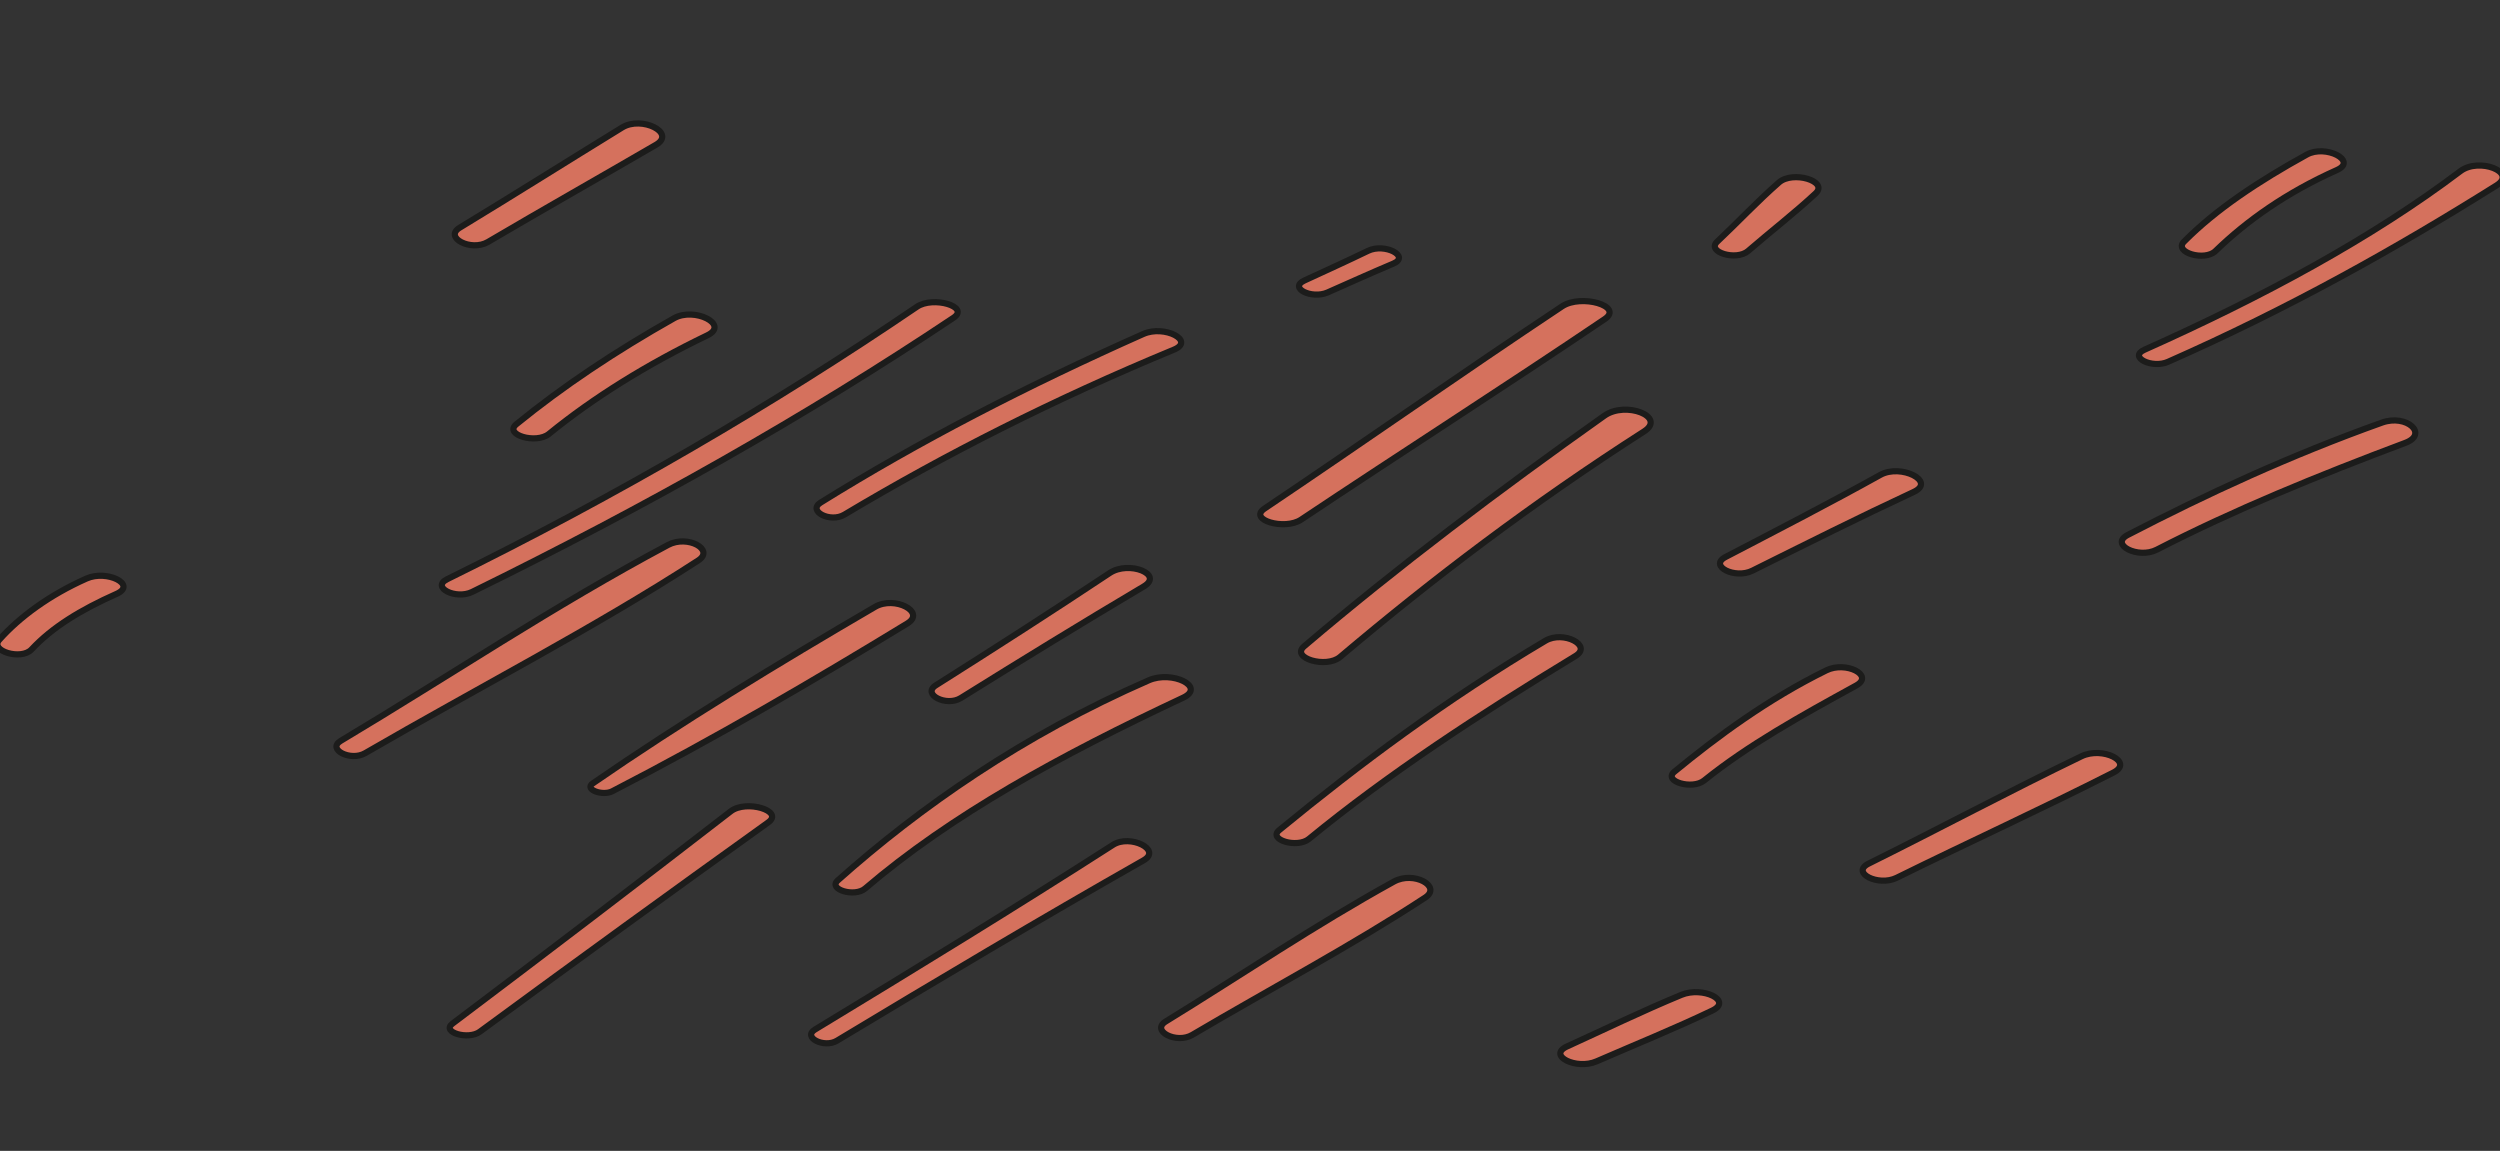 <?xml version="1.0" encoding="utf-8"?>
<!-- Generator: Adobe Illustrator 23.0.5, SVG Export Plug-In . SVG Version: 6.00 Build 0)  -->
<svg version="1.1" id="Layer_1" xmlns="http://www.w3.org/2000/svg" xmlns:xlink="http://www.w3.org/1999/xlink" x="0px" y="0px"
	 viewBox="0 0 403.13 185.58" style="enable-background:new 0 0 403.13 185.58;" xml:space="preserve">
<rect x="0" y="0" width="403.13" height="185.58" fill="#333333" stroke="none"/>
<style type="text/css">
	.st0{fill:#00CCCC;stroke:#1C1C1B;stroke-miterlimit:10;}
	.st1{fill:#222222;stroke:#1C1C1B;stroke-miterlimit:10;}
	.st2{fill:#00A7A7;stroke:#1C1C1B;stroke-miterlimit:10;}
	.st3{fill:#458C8C;stroke:#1C1C1B;stroke-miterlimit:10;}
	.st4{fill:#D5715D;stroke:#1C1C1B;stroke-miterlimit:10;}
	.st5{fill:#F0EEEE;stroke:#1C1C1B;stroke-miterlimit:10;}
	.st6{fill:#E5B7B0;stroke:#1C1C1B;stroke-miterlimit:10;}
	.st7{fill:#FFAE46;}
	.st8{fill:#2F5B67;}
</style>
<rect x="-448.49" y="-367.95" class="st0" width="335.44" height="426.92"/>
<rect x="-87.79" y="-479.95" class="st1" width="335.44" height="426.92"/>
<rect x="288.91" y="-522.95" class="st2" width="335.44" height="426.92"/>
<rect x="651.6" y="-367.95" class="st3" width="335.44" height="426.92"/>
<rect x="447.25" y="268.67" class="st4" width="335.44" height="426.92"/>
<rect x="-286.14" y="268.67" class="st5" width="335.44" height="426.92"/>
<rect x="80.56" y="268.67" class="st6" width="335.44" height="426.92"/>
<path class="st7" d="M114.7,995.92c-0.01-2.37-3.64-3.5-4.97-1.54c-0.43,0.64-0.89,1.25-1.35,1.86c-0.72,0.03-1.44,0.31-2.06,0.96
	c-0.98,1.04-2,2.03-3.03,2.99c-12.68-16.95-30.57-29.6-51.38-35.22c-19.01-5.13-43.73-4.79-62.95,4.27
	c-11.46-11.9-27.23-19.76-42.95-24.11c-24.03-6.64-53.66-6.89-72.19,12.28c-0.13,0.13-0.24,0.27-0.37,0.4
	c-4.8-0.92-9.4-1.55-13.4-2.04c-23.67-2.85-52.3,2.49-61.83,27.43c-0.93,2.44,2.69,4.17,3.7,1.73
	c10.45-25.32,40.52-27.04,63.82-23.18c1.32,0.22,2.66,0.44,4.01,0.67c-10.18,14.96-9.96,37.05,6.22,48.16
	c14.65,10.06,39.06,1.24,39.89-17.79c0.87-20.05-17.59-29.1-35.72-33.53c7.1-6.16,16.45-10.22,25.44-11.65
	c25.38-4.03,58.62,4.75,78.1,24.42c-4.92,2.92-9.37,6.5-13.09,10.83c-13.17,15.31-10.93,45.42,13.65,46.67
	c24.93,1.27,23.25-30.34,15.39-45.56c-1.75-3.39-3.83-6.53-6.13-9.49c4.96-2.12,10.05-3.66,14.67-4.65
	c34.62-7.38,69.77,6.98,90.19,34.56c-2.7,2.08-5.54,3.96-8.56,5.67c-0.32,0.18-0.57,0.42-0.76,0.67c-2.05-0.15-3.1,2.86-1.01,4.05
	c5.26,2.99,10.6,5.85,15.96,8.64c0.08,0.09,0.16,0.18,0.24,0.26c0.6,0.64,1.4,0.95,2.2,1c1.55,0.8,3.11,1.6,4.66,2.39
	c1.97,1,3.87-0.76,3.85-2.71C114.87,1014.88,114.76,1005.4,114.7,995.92z M-100.91,972.31c9.69,6.81,16.28,21.05,6.74,30.81
	c-14.87,15.22-36.07,1.28-37.53-17.13c-0.69-8.75,2.41-16.33,7.6-22.43C-115.88,965.2-107.65,967.58-100.91,972.31z M-2.18,995.39
	c2.76,9.42,2.81,25.66-9.76,27.91c-9.39,1.67-17.97-5.47-19.56-14.52c-2.59-14.77,7.38-25.19,19.65-31.73
	C-7.51,982.48-4.17,988.6-2.18,995.39z"/>
<path class="st8" d="M294.07,547.36c6.06-6.28,12.03-12.64,18.03-18.97c5.8-6.12-3.47-15.41-9.26-9.26
	c-2.7,2.86-5.39,5.72-8.08,8.59c-0.58-15.81-0.64-32.3,1.86-47.77c0.65-4.01-1.59-7.2-5.74-7.53c-19.13-1.53-38.5-1.59-57.71-2.19
	c-1.02-16.35-2.04-32.71-3.06-49.06c-0.19-3.05-2.46-5.74-5.7-5.7c-9.2,0.12-18.4,0.35-27.61,0.55c-4.96,0.11-9.91,0.22-14.86,0.36
	c-3.67,0.11-9.54,1.52-12.9,0.27c-2.92-1.09-2.03-9.14-2.16-12.01c-0.21-4.66-0.42-9.32-0.63-13.98c-0.44-9.68-0.9-19.36-1.39-29.03
	c-0.13-2.62-2.11-4.84-4.85-4.85c-21.41-0.02-42.75,0.34-64.13,1.47c-3.78,0.2-3.76,5.61,0,5.87c19.82,1.32,39.62,1.98,59.48,2.28
	c0.4,9.88,0.82,19.76,1.27,29.64c0.26,5.73,0.39,11.48,0.78,17.21c0.27,3.96,0.86,7.91,4.03,10.65c3.06,2.64,7.09,2.84,10.94,2.89
	c5.66,0.08,11.33,0.12,16.99,0.13c9.89,0.02,19.78,0.04,29.67-0.01c0.95,16.33,1.9,32.65,2.85,48.98c0.19,3.24,2.52,5.68,5.82,5.82
	c18.93,0.79,38,2.29,56.97,2.57c-0.67,13.97-1.61,27.82-1.63,41.82c-4.08-4.07-8.51-7.72-13.48-9.9c-2.14-0.94-5,0.62-4.22,3.24
	c3.18,10.62,12.46,19.75,19.57,27.94C287.18,549.97,291.77,549.75,294.07,547.36z"/>
<g>
	<path class="st4" d="M76.13,95.45c28.05-13.76,54.05-28.45,77.64-44.22c2.66-1.78-3.3-3.54-5.92-1.76
		C124.88,65.08,99.66,79.83,72.1,93.4C69.47,94.7,73.49,96.74,76.13,95.45z"/>
	<path class="st4" d="M107.73,87.87c-18.65,9.95-35.23,21.11-52.77,31.58c-2.3,1.37,1.56,3.37,3.92,2
		c17.81-10.33,37.08-20.28,53.73-31.09C115.27,88.63,110.88,86.19,107.73,87.87z"/>
	<path class="st4" d="M136.15,82.99c16.14-9.65,33.81-18.61,53.15-26.61c3.46-1.43-1.54-4.04-4.95-2.52
		c-18.79,8.35-36.22,17.35-52.02,27.18C130.16,82.4,133.88,84.35,136.15,82.99z"/>
	<path class="st4" d="M141.1,97.86c-15.71,9.16-31.37,18.69-45.54,28.48c-1.38,0.95,1.6,2.06,3.18,1.25
		c16.59-8.56,32.45-17.84,47.59-27.07C149.33,98.68,144.25,96.02,141.1,97.86z"/>
	<path class="st4" d="M209.81,83.79c16.21-10.82,32.87-21.47,48.96-32.34c3.1-2.09-3.81-4.09-6.88-2.05
		c-16.22,10.78-31.89,21.79-48,32.62C201.22,83.83,207.17,85.56,209.81,83.79z"/>
	<path class="st4" d="M185.24,109.7c-20.38,8.9-36.9,20.47-50.15,32.27c-1.63,1.46,2.73,2.75,4.41,1.31
		c13.86-11.85,31.45-21.48,51.27-30.77C194.51,110.76,189.02,108.05,185.24,109.7z"/>
	<path class="st4" d="M154.93,112.56c9.71-6.05,19.51-12.07,29.51-18c3.27-1.94-2.4-4.22-5.5-2.16
		c-9.18,6.1-18.56,12.12-28.04,18.11C148.63,111.95,152.6,114.01,154.93,112.56z"/>
	<path class="st4" d="M258.7,67.04c-17.07,12.1-33.38,24.39-48.41,37.18c-2.22,1.89,3.57,3.61,5.8,1.72
		c14.88-12.59,31.07-24.87,49.03-36.38C268.75,67.22,262.16,64.59,258.7,67.04z"/>
	<path class="st4" d="M117.84,130.82c-14.82,11.46-29.79,22.87-44.88,34.24c-1.85,1.39,2.56,2.68,4.41,1.31
		c15.38-11.3,30.87-22.55,46.51-33.76C126.48,130.76,120.33,128.9,117.84,130.82z"/>
	<path class="st4" d="M179.48,136.23c-15.69,10.06-31.82,19.94-48.06,29.78c-2.06,1.25,1.46,3.06,3.55,1.8
		c16.26-9.79,32.63-19.53,49.43-29.08C187.42,137.02,182.21,134.48,179.48,136.23z"/>
	<path class="st4" d="M249.2,103.32c-16,9.48-30,19.94-42.92,30.54c-1.89,1.55,2.91,2.97,4.79,1.42
		c12.77-10.48,27.43-20.06,42.98-29.5C256.85,104.09,252.09,101.61,249.2,103.32z"/>
	<path class="st4" d="M224.76,142.16c-12.96,7.15-24.57,15.06-36.78,22.55c-2.45,1.5,1.71,3.68,4.27,2.17
		c12.47-7.36,25.87-14.48,37.57-22.15C232.55,142.94,227.97,140.39,224.76,142.16z"/>
	<path class="st4" d="M294.49,108.1c-9.48,4.66-17.57,10.66-24.49,16.34c-1.89,1.55,2.89,2.96,4.79,1.42
		c7.09-5.71,15.55-10.4,24.52-15.32C302.28,108.91,297.65,106.54,294.49,108.1z"/>
	<path class="st4" d="M282.58,92.02c8.59-4.27,17.15-8.57,26.02-12.7c3.63-1.69-2.07-4.59-5.4-2.74
		c-8.11,4.51-16.56,8.86-24.96,13.24C275.49,91.26,279.76,93.43,282.58,92.02z"/>
	<path class="st4" d="M88.52,69.97c7.16-5.83,15.74-11.18,25.56-15.91c3.58-1.73-2.11-4.6-5.4-2.74
		c-9.48,5.34-17.93,10.99-25.42,17.09C81.19,70.1,86.45,71.65,88.52,69.97z"/>
	<path class="st4" d="M13.95,93.29c-5.99,2.66-10.82,6.22-14.08,9.89c-1.58,1.78,3.53,3.34,5.21,1.55
		c3.35-3.59,7.88-6.37,13.72-8.97C22.13,94.28,17.26,91.82,13.95,93.29z"/>
	<path class="st4" d="M78.68,39.02c8.95-5.27,18.1-10.44,27.11-15.68c3.28-1.91-2.31-4.72-5.47-2.78
		c-8.75,5.37-17.36,10.8-26.18,16.15C71.51,38.3,75.96,40.62,78.68,39.02z"/>
	<path class="st4" d="M357.25,40.48c5.05-4.89,11.41-9.41,19.6-13.07c3.33-1.49-1.85-4.16-4.88-2.48
		c-7.78,4.29-14.62,8.81-19.8,14.04C350.47,40.68,355.48,42.19,357.25,40.48z"/>
	<path class="st4" d="M384.11,68.14c-14.79,5.28-28.38,11.57-41.01,18.12c-2.98,1.55,1.68,3.92,4.68,2.38
		c12.43-6.39,25.89-11.9,40.09-17.23C391.65,69.99,388.07,66.73,384.11,68.14z"/>
	<path class="st4" d="M335.64,121.95c-11.67,5.63-22.8,11.59-34.32,17.31c-2.94,1.46,1.56,3.74,4.51,2.29
		c11.56-5.7,23.59-11.2,34.97-16.98C344.13,122.88,339.05,120.31,335.64,121.95z"/>
	<path class="st4" d="M271.11,160.43c-6.36,2.63-12.31,5.53-18.42,8.31c-3.24,1.47,1.49,3.83,4.75,2.41
		c6.23-2.71,12.69-5.33,18.66-8.19C279.46,161.35,274.55,159,271.11,160.43z"/>
	<path class="st4" d="M281.89,40.47c3.58-3.1,7.51-6.14,10.89-9.29c2.11-1.97-3.7-3.71-5.92-1.76c-3.55,3.11-6.61,6.4-9.97,9.56
		C275.13,40.65,280,42.11,281.89,40.47z"/>
	<path class="st4" d="M214.07,47.16c3.52-1.55,6.99-3.13,10.58-4.64c2.81-1.18-1.35-3.38-4.06-2.07c-3.36,1.63-6.84,3.2-10.27,4.79
		C207.77,46.43,211.51,48.29,214.07,47.16z"/>
	<path class="st4" d="M396.74,27.6c-14.25,10.77-31.82,20.25-50.95,28.8c-2.62,1.17,1.21,3.1,3.82,1.94
		c19.51-8.61,36.72-18.26,52.97-28.45C405.96,27.77,399.76,25.32,396.74,27.6z"/>
</g>
</svg>
